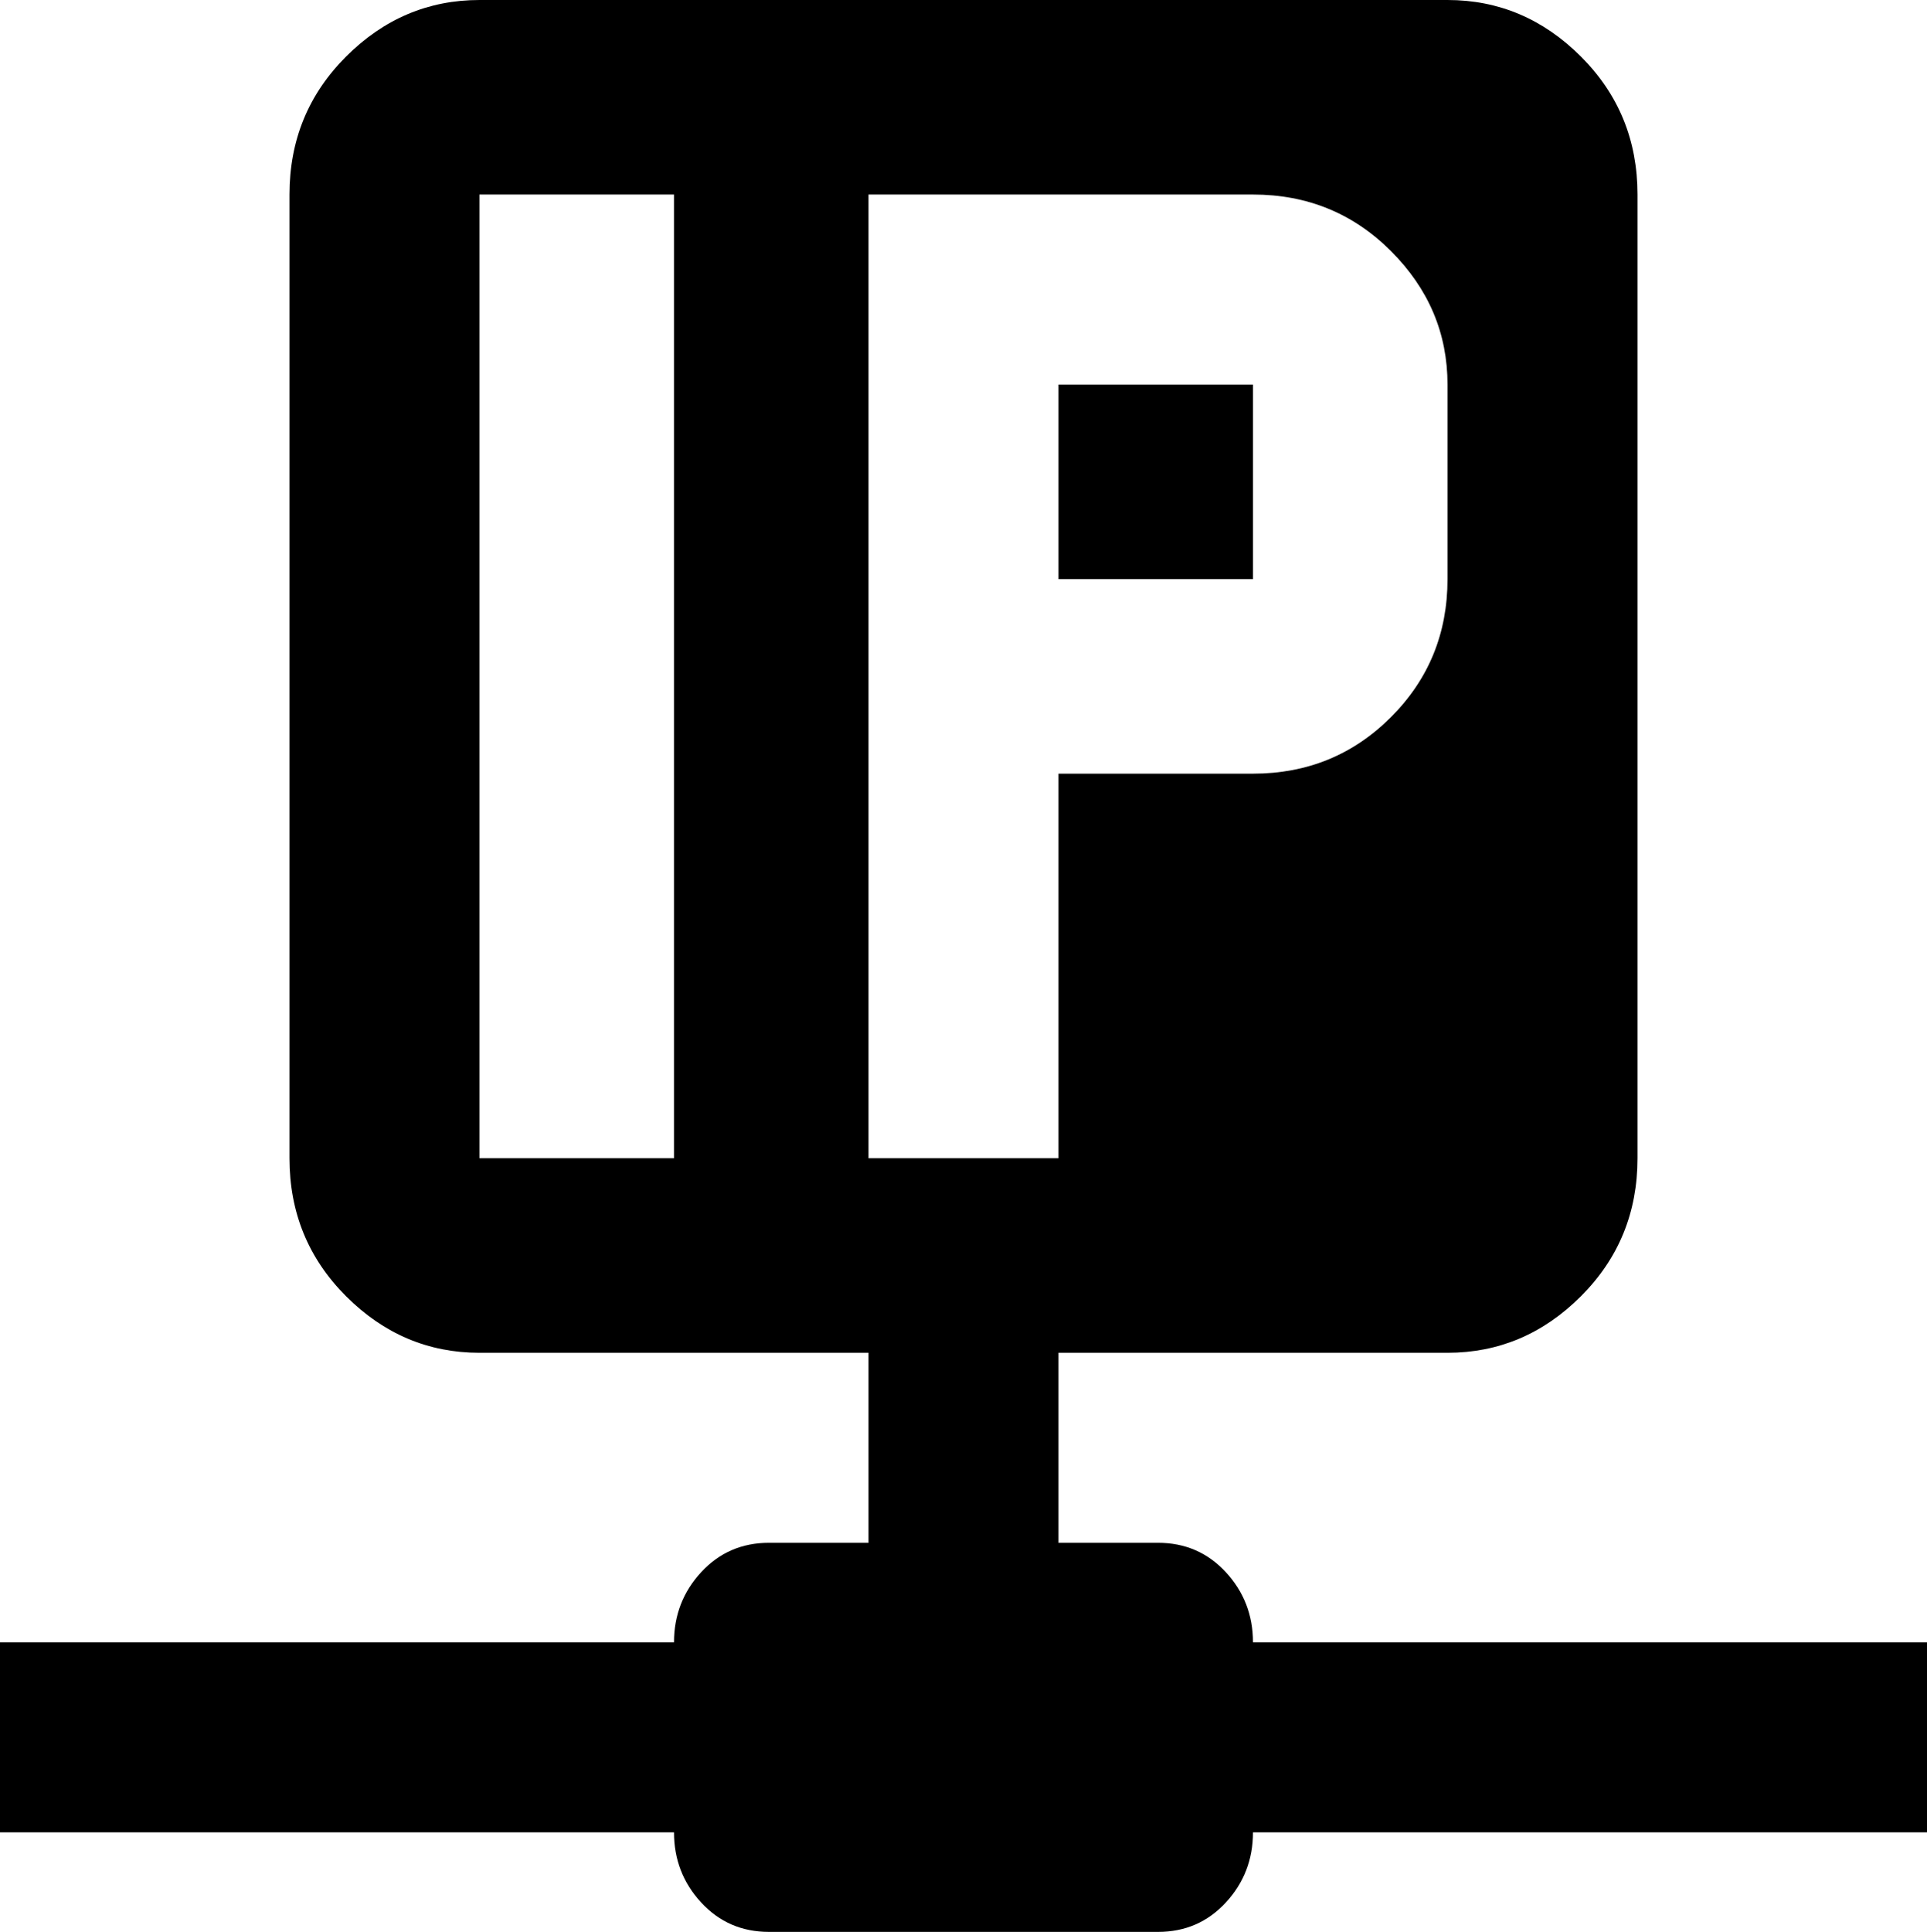 <svg xmlns="http://www.w3.org/2000/svg" viewBox="43 -43 426 427">
      <g transform="scale(1 -1) translate(0 -341)">
        <path d="M320 256H277V299H320ZM469 21V-21H320Q320 -30 314.0 -36.5Q308 -43 299 -43H213Q204 -43 198.0 -36.5Q192 -30 192 -21H43V21H192Q192 30 198.0 36.5Q204 43 213 43H235V85H149Q132 85 119.5 97.5Q107 110 107 128V341Q107 359 119.5 371.5Q132 384 149 384H363Q380 384 392.5 371.5Q405 359 405 341V128Q405 110 392.5 97.5Q380 85 363 85H277V43H299Q308 43 314.0 36.5Q320 30 320 21ZM192 341H149V128H192ZM235 128H277V213H320Q338 213 350.5 225.5Q363 238 363 256V299Q363 316 350.5 328.5Q338 341 320 341H235Z" />
      </g>
    </svg>